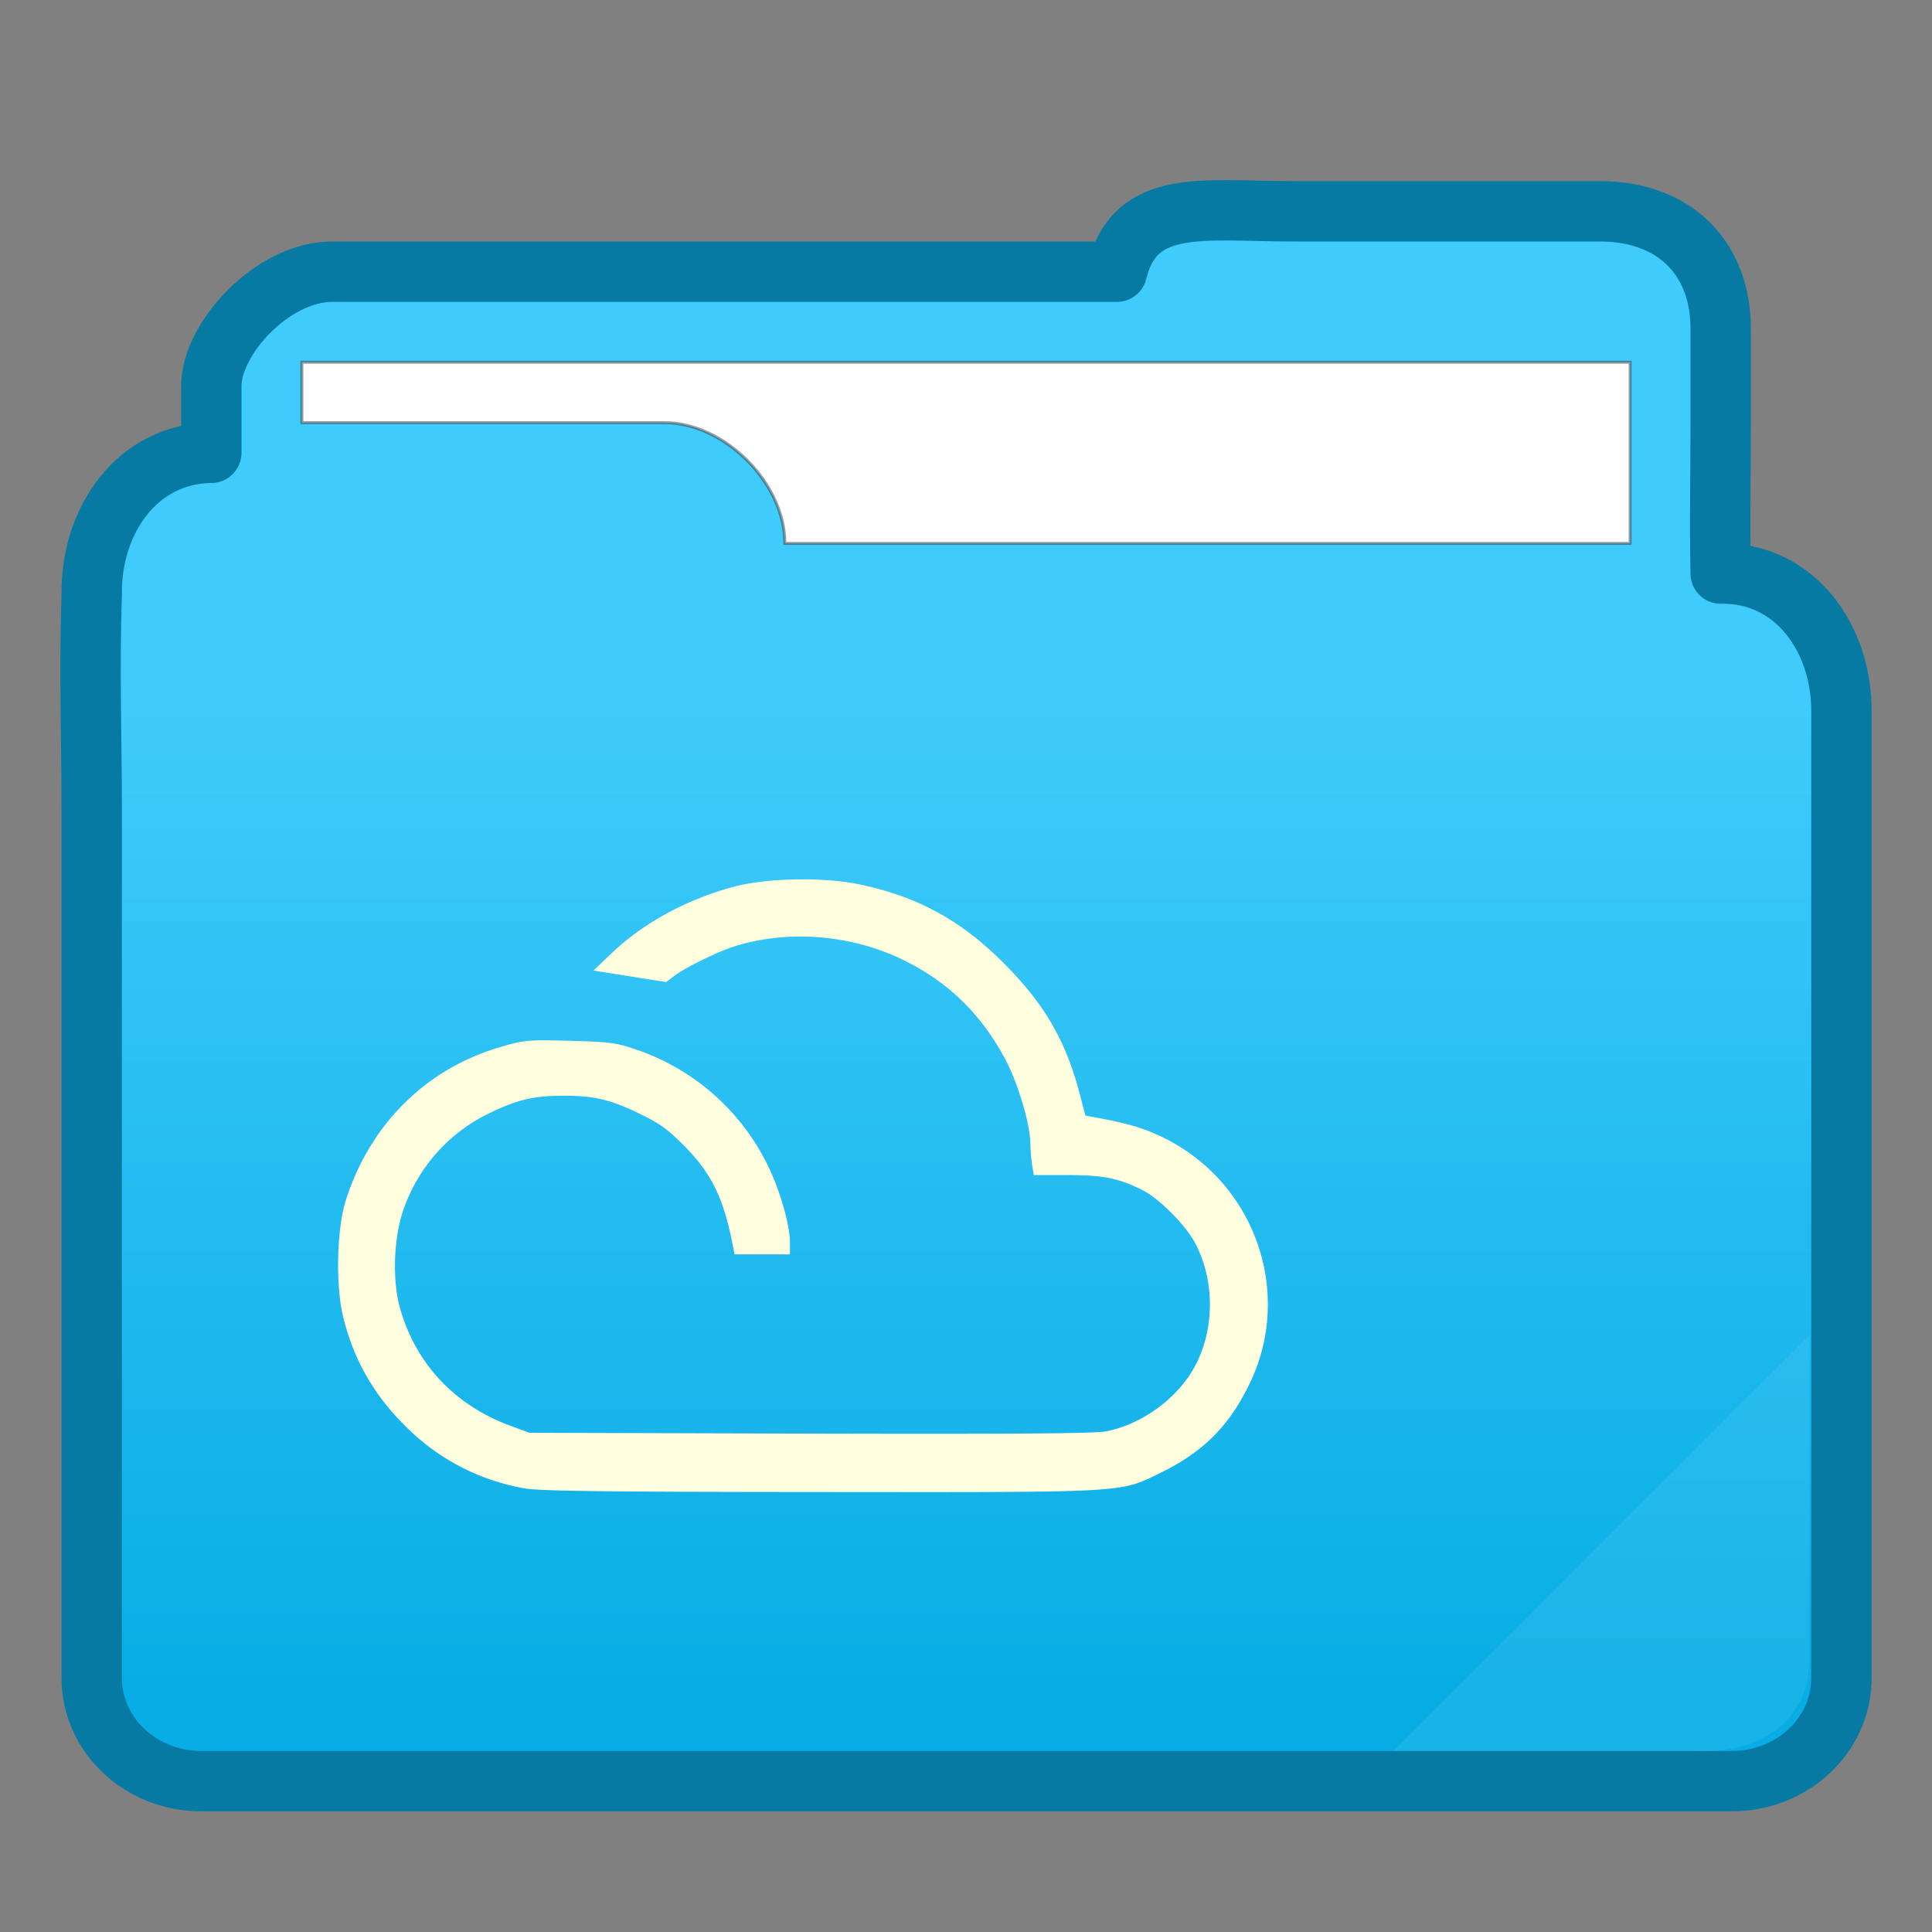 <?xml version="1.0" encoding="UTF-8" standalone="no"?>
<svg
   xmlns:dc="http://purl.org/dc/elements/1.1/"
   xmlns:cc="http://creativecommons.org/ns#"
   xmlns:rdf="http://www.w3.org/1999/02/22-rdf-syntax-ns#"
   xmlns:svg="http://www.w3.org/2000/svg"
   xmlns="http://www.w3.org/2000/svg"
   xmlns:xlink="http://www.w3.org/1999/xlink"
   xmlns:sodipodi="http://sodipodi.sourceforge.net/DTD/sodipodi-0.dtd"
   xmlns:inkscape="http://www.inkscape.org/namespaces/inkscape"
   width="32"
   height="32"
   version="1.1"
   id="svg17"
   sodipodi:docname="dex_32.svg"
   inkscape:version="0.92.4 5da689c313, 2019-01-14">
  <rect width="100%" height="100%" fill="#808080" stroke="none"/>
  <sodipodi:namedview
     pagecolor="#ffffff"
     bordercolor="#666666"
     borderopacity="1"
     objecttolerance="10"
     gridtolerance="10"
     guidetolerance="10"
     inkscape:pageopacity="0"
     inkscape:pageshadow="2"
     inkscape:window-width="1366"
     inkscape:window-height="695"
     id="namedview19"
     showgrid="true"
     inkscape:zoom="14.75"
     inkscape:cx="8.2956296"
     inkscape:cy="13.917089"
     inkscape:window-x="0"
     inkscape:window-y="0"
     inkscape:window-maximized="1"
     inkscape:current-layer="svg17">
    <inkscape:grid
       type="xygrid"
       id="grid831" />
  </sodipodi:namedview>
  <defs
     id="defs8">
    <linearGradient
       id="a">
      <stop
         offset="0"
         stop-color="#08ade5"
         id="stop2" />
      <stop
         offset="1"
         stop-color="#3fcbfb"
         id="stop4" />
    </linearGradient>
    <linearGradient
       xlink:href="#a"
       id="b"
       x1="414.571"
       y1="539.798"
       x2="414.571"
       y2="506.798"
       gradientUnits="userSpaceOnUse"
       gradientTransform="matrix(0.492,0,0,0.492,-188.755,-237.543)" />
  </defs>
  <path
     d="m 21.406,3.5 c -1.474,0 -2.608,-0.229 -2.906,1 h -13 c -0.983,0 -2.005,1.109 -2,1.899 V 7.5 C 2.277,7.511 1.506,8.611 1.519,9.839 c -0.043,1.376 0,2.218 0,3.65 v 14.303 c -9.831e-4,0.944 0.811,1.709 1.811,1.709 H 28.689 c 1,-9.83e-4 1.812,-0.765 1.811,-1.709 V 11.805 C 30.514,10.577 29.729,9.477 28.5,9.5 28.482,8.517 28.5,7.983 28.5,7 V 5.5 c 0.022,-1.229 -0.771,-2 -2,-2 z"
     id="path10"
     inkscape:connector-curvature="0"
     style="clip-rule:evenodd;fill:url(#b);fill-rule:evenodd;stroke:#067aa2;stroke-width:1;stroke-linecap:round;stroke-linejoin:round;stroke-miterlimit:4;stroke-dasharray:none"
     sodipodi:nodetypes="scscccscsccccccss" />
  <path
     d="m 5,6 v 1 h 6 c 0.998,-0.002 2,1 2,2 H 27 V 6 Z"
     id="path12"
     inkscape:connector-curvature="0"
     style="fill:#ffffff;stroke:#383838;stroke-width:0.049;stroke-opacity:0.49"
     sodipodi:nodetypes="ccccccc" />
  <path
     d="M 29.966,22.119 23.085,29 H 28 c 1.242,0.085 1.966,-0.587 1.966,-1.475 z"
     id="path14"
     inkscape:connector-curvature="0"
     style="fill:#dfffff;fill-opacity:0.078;stroke-width:0.492" />
              <g
     transform="scale(0.7 0.7) translate(8 17)"
     id="g2522">

        <path d="M4.406 18.216a5.224 5.224 0 0 1-2.743-1.402C.865 16.047.364 15.182.115 14.137c-.178-.744-.145-2.072.069-2.74.58-1.812 1.912-3.123 3.693-3.634.535-.154.63-.162 1.612-.136.932.025 1.097.046 1.544.2a5.398 5.398 0 0 1 3.154 2.79c.283.593.505 1.38.505 1.792v.271H9.38l-.033-.172c-.217-1.145-.506-1.74-1.163-2.402-.388-.39-.583-.53-1.064-.76-.69-.332-1.06-.419-1.777-.419-.713 0-1.088.088-1.751.407a3.963 3.963 0 0 0-2.07 2.363c-.208.647-.236 1.6-.064 2.229.363 1.325 1.296 2.326 2.62 2.81l.452.166 6.63.019c4.768.012 6.735-.001 7.005-.052.817-.155 1.644-.74 2.063-1.46.516-.885.535-2.09.046-3.005-.223-.418-.846-1.044-1.235-1.24-.563-.286-.932-.36-1.784-.36h-.794l-.039-.234a3.757 3.757 0 0 1-.04-.493c0-.455-.292-1.443-.591-2.005-.576-1.081-1.36-1.844-2.433-2.365-1.235-.6-2.75-.714-4.012-.304-.396.13-1.128.49-1.387.685l-.198.149-.86-.136-.858-.136.437-.417c.74-.706 1.763-1.263 2.866-1.562.78-.212 2.115-.24 2.97-.064 1.36.28 2.378.826 3.382 1.816.993.98 1.514 1.863 1.845 3.127l.14.532.272.05c.761.141 1.13.252 1.585.477 2.152 1.062 3.062 3.646 2.04 5.79-.484 1.014-1.1 1.636-2.102 2.126-1 .488-.691.47-8.081.464-5.101-.003-6.652-.024-6.992-.087z" fill="#ffffdf"/>


  </g>
</svg>

